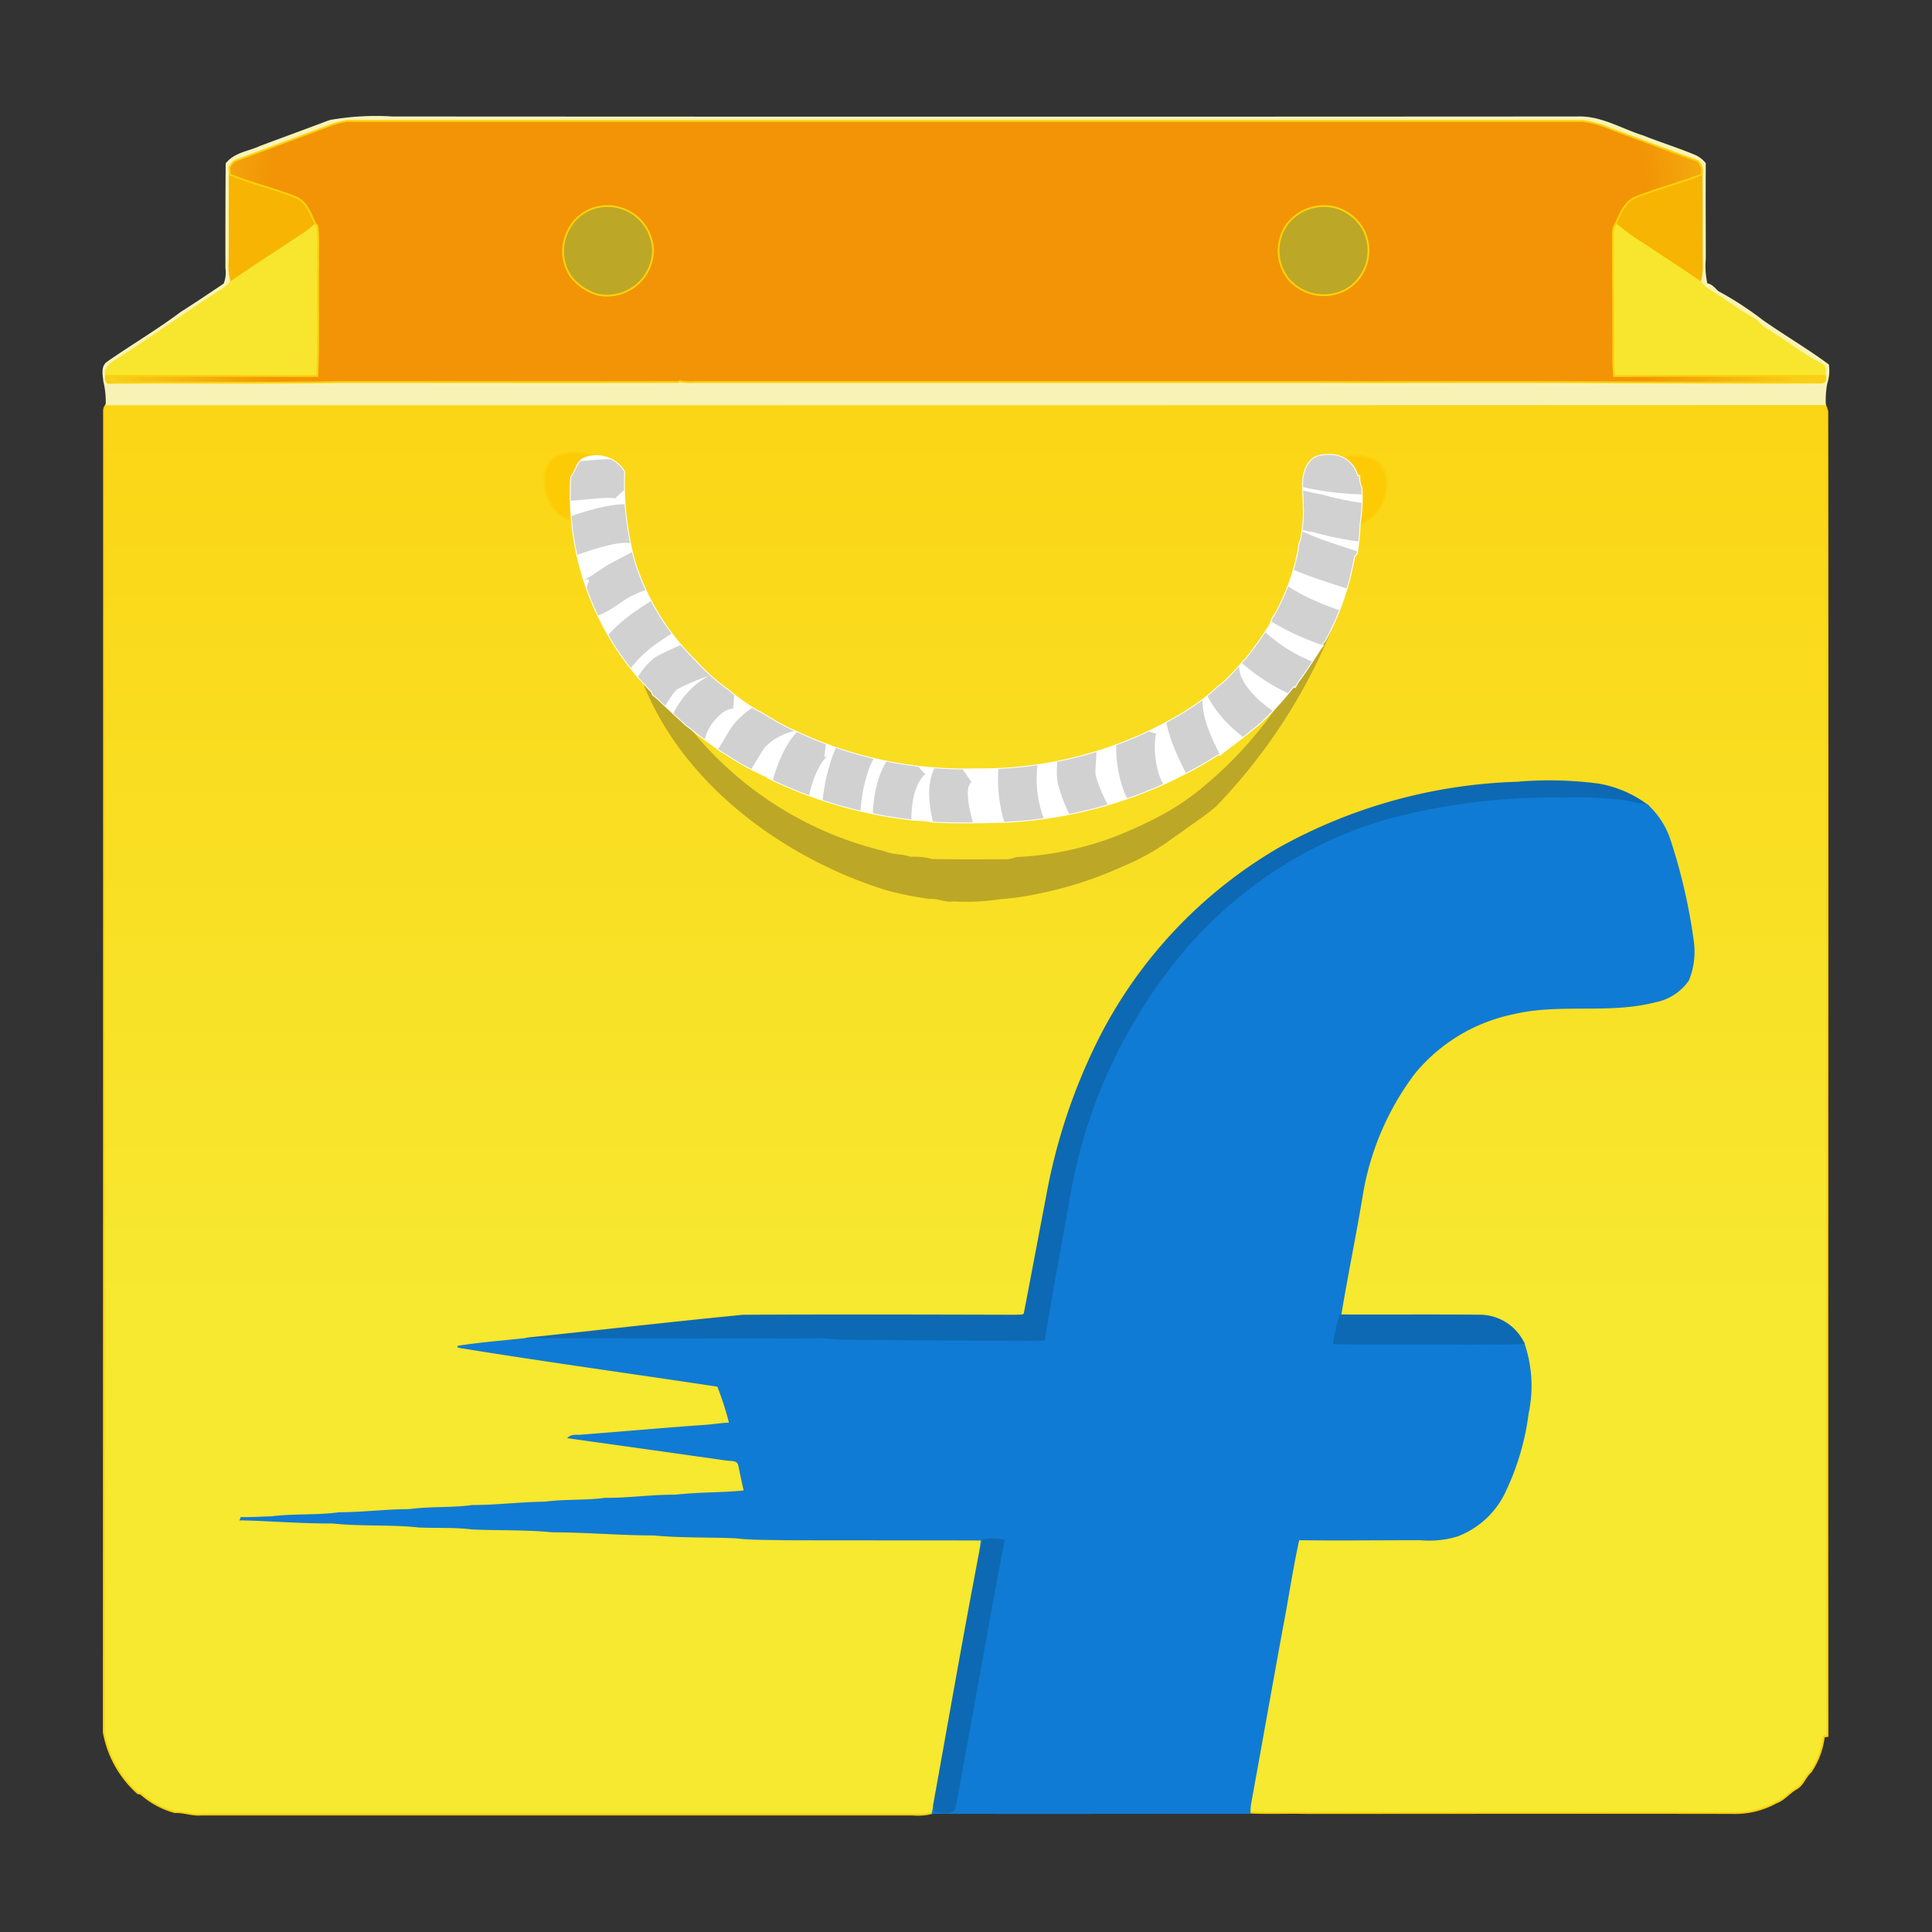 <svg xmlns="http://www.w3.org/2000/svg" xmlns:xlink="http://www.w3.org/1999/xlink" width="100" height="100" viewBox="0 0 100 100">
  <rect x="0" y="0" width="100" height="100" fill="#333333" stroke="none"/>
  <defs>
    <linearGradient id="linear-gradient" x1="0.5" y1="0.635" x2="0.5" y2="-0.365" gradientUnits="objectBoundingBox">
      <stop offset="0" stop-color="#f7e830"/>
      <stop offset="1" stop-color="#fdcb06"/>
    </linearGradient>
    <radialGradient id="radial-gradient" cx="0.496" cy="3.536" r="4.378" gradientTransform="matrix(0.154, 0, 0, -1, 0.419, 4.088)" gradientUnits="objectBoundingBox">
      <stop offset="0.596" stop-color="#f29405"/>
      <stop offset="0.736" stop-color="#f7d01e"/>
      <stop offset="1" stop-color="#fdcb06"/>
    </radialGradient>
    <linearGradient id="linear-gradient-2" x1="0.491" y1="11.655" x2="0.499" y2="10.674" gradientUnits="objectBoundingBox">
      <stop offset="0" stop-color="#fada1c"/>
      <stop offset="1" stop-color="#fdcb06"/>
    </linearGradient>
    <linearGradient id="linear-gradient-3" x1="101.001" y1="11.748" x2="101.009" y2="10.768" xlink:href="#linear-gradient-2"/>
    <clipPath id="clip-path">
      <path id="Path_33" data-name="Path 33" d="M278.384,189.452a1.309,1.309,0,0,1-.113-.621l-.1.012a1.42,1.42,0,0,0-1.214-1.093c-.451-.037-1.014-.025-1.277.4-.5.671-.263,1.528-.288,2.286,0,.05.013.137.013.186a8.618,8.618,0,0,1-.15,1.5,1.061,1.061,0,0,0-.113.484,11.4,11.4,0,0,1-1.214,3.379,1.249,1.249,0,0,0-.238.484,16.781,16.781,0,0,1-1.289,1.838,1.6,1.6,0,0,0-.2.211,12.175,12.175,0,0,1-1.039,1.081c-.087.05-.15.112-.225.161a8.143,8.143,0,0,1-1.414,1.105c-.063.037-.125.087-.2.137a20.243,20.243,0,0,1-10.89,3.006,20.474,20.474,0,0,1-9.363-1.963c-.05-.025-.175-.075-.225-.1a12.555,12.555,0,0,1-1.439-.807c-.1-.05-.2-.112-.313-.161a9.569,9.569,0,0,1-1.314-.919c-.138-.124-.288-.224-.438-.335a10.579,10.579,0,0,1-1.3-1.18c-.1-.112-.2-.211-.3-.311a12.362,12.362,0,0,1-2.991-4.981,15.229,15.229,0,0,1-.526-4.646,1.685,1.685,0,0,0-2.153-.646c-.313.224-.35.633-.588.919a14.526,14.526,0,0,0,4.193,11.142.2.2,0,0,0,.138.2c.5.46.989.932,1.489,1.379a1.988,1.988,0,0,0,.3.248c.5.41,1.039.783,1.565,1.168a2.668,2.668,0,0,0,.313.2,14.112,14.112,0,0,0,2.078,1.143,1.633,1.633,0,0,0,.188.124,22.7,22.7,0,0,0,7.573,2.149,4.076,4.076,0,0,1,.864.087c1.252.075,2.5.037,3.755.012a22.64,22.64,0,0,0,11.09-3.528l.038.05c.1-.087.188-.161.288-.236.513-.373,1.014-.77,1.515-1.18a3.789,3.789,0,0,0,.35-.3,16.426,16.426,0,0,0,1.652-1.826l.075.037c.038-.062.1-.186.138-.248.425-.571.814-1.168,1.189-1.764.025-.037.087-.1.112-.137l-.05-.05c.038-.05.125-.149.163-.2a14.5,14.5,0,0,0,1.515-4.385.213.213,0,0,0,.138-.2,11.6,11.6,0,0,0,.138-1.466A8.4,8.4,0,0,0,278.384,189.452Z" transform="translate(-237.424 -187.737)"/>
    </clipPath>
  </defs>
  <g id="Flipkart" transform="translate(-6105 -10165)">
    <rect id="Rectangle_98" data-name="Rectangle 98" width="100" height="100" transform="translate(6105 10165)" fill="#fff" opacity="0"/>
    <g id="Group_100" data-name="Group 100" transform="translate(6110.357 10171.071)">
      <path id="Path_19" data-name="Path 19" d="M133.809,166.973c-.038-.124-.075-.248-.125-.373q-44.48.019-88.936.012a.512.512,0,0,0-.138.286q0,34.227-.013,68.442a5.526,5.526,0,0,0,1.765,3.155c.038.012.125.024.163.037a4.363,4.363,0,0,0,1.752.944c.463-.025.914.174,1.377.124h36.8a3,3,0,0,0,1.051-.087c.013-.049.025-.137.038-.186s.025-.2.038-.273c.789-4.372,1.552-8.757,2.391-13.129l.075-.559c-3.4-.013-6.822,0-10.227-.013-.826-.025-1.677,0-2.5-.1-1.414-.062-2.841-.012-4.256-.149-1.752,0-3.492-.162-5.245-.162-1.377-.137-2.766-.087-4.156-.149-.9-.112-1.828-.062-2.741-.1-1.49-.161-3-.049-4.494-.211-1.577.013-3.154-.124-4.732-.162a.176.176,0,0,0,.025-.075c.526.012,1.039-.025,1.565-.037,1.164-.149,2.341-.05,3.5-.211,1.214,0,2.416-.161,3.63-.161,1.076-.149,2.165-.062,3.242-.211,1.265,0,2.5-.161,3.768-.174,1.039-.137,2.09-.062,3.129-.2,1.214.012,2.416-.174,3.63-.161,1.189-.137,2.4-.1,3.592-.224-.112-.459-.2-.919-.3-1.379-.088-.286-.438-.223-.663-.261q-4.074-.578-8.124-1.143c.175-.137.413-.075.613-.1,2.1-.162,4.193-.348,6.3-.5.476-.025.939-.112,1.414-.124a16.142,16.142,0,0,0-.626-1.95c-4.493-.683-8.987-1.292-13.469-2.025,1.164-.186,2.341-.273,3.5-.4l.1-.037c3.718-.385,7.448-.82,11.165-1.18,4.719-.025,9.426-.013,14.145,0,.15-.025.413.049.438-.162.388-2.012.764-4.024,1.151-6.037a29.978,29.978,0,0,1,2.7-8.1,23.959,23.959,0,0,1,9.313-9.887,26.993,26.993,0,0,1,12.3-3.4,19.48,19.48,0,0,1,4.168.087,5.849,5.849,0,0,1,2.541,1.068,4.225,4.225,0,0,1,1.2,1.863,29.461,29.461,0,0,1,1.177,5.093,3.908,3.908,0,0,1-.238,2.112,2.693,2.693,0,0,1-1.715,1.105c-2.416.621-4.944.037-7.36.621a8.967,8.967,0,0,0-5.107,3.093,14.35,14.35,0,0,0-2.716,6.409c-.338,2.037-.764,4.074-1.1,6.124,2.378.013,4.769-.012,7.16.013a2.522,2.522,0,0,1,2.316,1.416,6.78,6.78,0,0,1,.225,3.64,13.169,13.169,0,0,1-1.139,3.937,4.467,4.467,0,0,1-2.528,2.4,5.085,5.085,0,0,1-1.89.186c-2.1,0-4.206.025-6.309,0-.338,1.528-.563,3.093-.864,4.646-.551,3.018-1.089,6.049-1.64,9.08-.013.1-.025.311-.025.422.989.05,1.978,0,2.967.025,7.335,0,14.683-.013,22.03,0a4.413,4.413,0,0,0,2.278-.547c.413-.149.663-.509,1.026-.708s.451-.608.751-.869a4.121,4.121,0,0,0,.688-1.838,1.131,1.131,0,0,0,.188-.025C133.8,212.683,133.834,189.828,133.809,166.973Z" transform="translate(-44.583 -151.751)" stroke="#fcd109" stroke-width="0.094" fill="url(#linear-gradient)"/>
      <path id="Path_20" data-name="Path 20" d="M56.171,47.25a13.682,13.682,0,0,1,3.267-.186q30.661.019,61.322,0c1.214-.05,2.278.633,3.4.981.9.36,1.84.646,2.741,1.031a1.488,1.488,0,0,1,.463.373c-.013,1.64,0,3.292,0,4.944a4.154,4.154,0,0,0,.088,1.3c.263.037.4.236.576.4a16.969,16.969,0,0,1,2.278,1.478c1.127.795,2.328,1.491,3.43,2.31a2.055,2.055,0,0,1-.088.956,5.134,5.134,0,0,0-.075,1.068q-44.48.019-88.936.012a4.289,4.289,0,0,0-.125-1.2c-.025-.323-.138-.745.175-.969,1.252-.869,2.579-1.652,3.805-2.571.764-.484,1.5-.981,2.241-1.478a1.568,1.568,0,0,0,.1-.832c0-1.8,0-3.6.013-5.4.426-.547,1.164-.609,1.752-.882,1.19-.447,2.391-.882,3.568-1.329m.075.211c-1.6.609-3.217,1.192-4.819,1.8-.213.037-.326.224-.438.385a3.725,3.725,0,0,1,.025.373C51,51.511,51.013,53,51,54.492a3.094,3.094,0,0,0,.1,1.081,3.1,3.1,0,0,1-.538.447c-1.815,1.168-3.567,2.435-5.382,3.59-.313.186-.663.435-.563.845-.063.224.05.41.288.348,3.93-.025,7.848.025,11.779-.037,5.846,0,11.679.012,17.524,0l.088-.037a3.433,3.433,0,0,0,.8.037q15.884,0,31.781,0c3.33.012,6.672,0,10.014,0,5.508,0,11.028.05,16.535.025.163-.037.213-.149.15-.348-.013-.2.063-.472-.15-.6-.876-.41-1.627-1.043-2.466-1.54-.3-.248-.688-.385-.914-.72-.864-.484-1.665-1.081-2.516-1.615a2.543,2.543,0,0,1-.425-.4,3,3,0,0,0,.1-.82c-.013-1.578,0-3.155-.013-4.733a.683.683,0,0,0-.2-.7c-1.5-.534-2.991-1.106-4.481-1.652a5.149,5.149,0,0,0-1.477-.422H57.059a4.913,4.913,0,0,0-.813.211Z" transform="translate(-44.476 -47.059)" fill="#f8f3b5" stroke="#f8f3b5" stroke-width="0.094"/>
      <path id="Path_21" data-name="Path 21" d="M96.611,70.9c1.1.46,2.278.72,3.392,1.168.6.236.789.882,1.051,1.4a5.21,5.21,0,0,1-.889.671c-1.152.77-2.328,1.515-3.467,2.31a3.094,3.094,0,0,1-.1-1.081C96.611,73.881,96.6,72.391,96.611,70.9ZM169.4,72.068c1.114-.435,2.278-.733,3.392-1.168.013,1.578,0,3.155.013,4.733a3,3,0,0,1-.1.82c-.976-.671-1.965-1.3-2.942-1.963a11.53,11.53,0,0,1-1.427-1.031C168.6,72.937,168.8,72.3,169.4,72.068Z" transform="translate(-90.074 -67.939)" fill="#f7b402" stroke="#f7b402" stroke-width="0.094"/>
      <path id="Path_22" data-name="Path 22" d="M236.36,84.018a2.353,2.353,0,0,1,2.8,2.323,2.379,2.379,0,0,1-2.841,2.223,2.722,2.722,0,0,1-1.414-.956,2.316,2.316,0,0,1-.188-2.261A2.234,2.234,0,0,1,236.36,84.018Zm35.712.783a2.417,2.417,0,0,1,2.341-.77,2.374,2.374,0,0,1,1.54,1.217A2.337,2.337,0,0,1,275,88.316a2.431,2.431,0,0,1-2.879-.484A2.35,2.35,0,0,1,272.072,84.8Z" transform="translate(-210.722 -79.38)" fill="#bda727" stroke="#bda727" stroke-width="0.094"/>
      <path id="Path_23" data-name="Path 23" d="M55.429,92.183a5.209,5.209,0,0,0,.889-.671l.087.087c.088.646.025,1.3.05,1.95-.038,1.938.038,3.888-.05,5.826-3.643,0-7.285-.025-10.928,0-.1-.41.25-.658.563-.845,1.815-1.155,3.567-2.422,5.382-3.59a3.1,3.1,0,0,0,.538-.447c1.139-.795,2.316-1.54,3.467-2.31Zm68.044-.248a.768.768,0,0,1,.125-.435,11.548,11.548,0,0,0,1.427,1.031c.976.658,1.965,1.292,2.942,1.963a2.563,2.563,0,0,0,.425.4c.851.534,1.652,1.13,2.516,1.615.225.335.613.472.914.72.839.5,1.59,1.13,2.466,1.54.213.124.138.4.15.6-3.643.012-7.273-.012-10.915.012a14.658,14.658,0,0,1-.038-1.478c0-1.987-.025-3.975-.013-5.962Z" transform="translate(-45.338 -85.98)" fill="#f7e62d" stroke="#f7e62d" stroke-width="0.094"/>
      <path id="Path_24" data-name="Path 24" d="M134.438,61.792c-3.643.012-7.273-.012-10.915.012a14.66,14.66,0,0,1-.038-1.478c0-1.987-.025-3.975-.013-5.962a.768.768,0,0,1,.125-.435c.263-.522.463-1.155,1.064-1.391,1.114-.435,2.278-.733,3.392-1.168a.683.683,0,0,0-.2-.7c-1.5-.534-2.991-1.105-4.481-1.652A5.149,5.149,0,0,0,121.9,48.6H57.919a4.906,4.906,0,0,0-.814.211c-1.6.609-3.217,1.192-4.819,1.8-.213.037-.326.224-.438.385a3.724,3.724,0,0,1,.025.373c1.1.46,2.278.72,3.392,1.168.6.236.789.882,1.051,1.4l.087.087c.088.646.025,1.3.05,1.95-.038,1.938.038,3.888-.05,5.826-3.643,0-7.285-.025-10.928,0-.063.224.05.41.288.348,3.93-.025,7.848.025,11.779-.037,5.846,0,11.679.012,17.524,0l.088-.037a3.433,3.433,0,0,0,.8.037q15.884,0,31.781,0c3.33.012,6.672,0,10.014,0,5.508,0,11.028.05,16.536.025.163-.037.213-.149.151-.348Zm-65.1-7.416a2.234,2.234,0,0,1,1.64-1.329,2.353,2.353,0,0,1,2.8,2.323,2.379,2.379,0,0,1-2.841,2.223,2.722,2.722,0,0,1-1.414-.956,2.317,2.317,0,0,1-.188-2.261Zm37.352-.547a2.417,2.417,0,0,1,2.341-.77,2.374,2.374,0,0,1,1.54,1.217,2.337,2.337,0,0,1-.951,3.068,2.431,2.431,0,0,1-2.879-.484A2.35,2.35,0,0,1,106.687,53.829Z" transform="translate(-45.337 -48.408)" stroke="#fcd109" stroke-width="0.094" fill="url(#radial-gradient)"/>
      <path id="Path_25" data-name="Path 25" d="M555.006,189.177c.175.037-.912-1.037-.7-1.086a2.352,2.352,0,0,1,1.878-.083c.918.477.69,1.594.586,2.008a2.245,2.245,0,0,1-.69,1.056,1.212,1.212,0,0,1-.634.273c.113-.609-.25-.708-.275-1.329Z" transform="translate(-490.465 -170.335)" stroke="#fcd109" stroke-width="0.094" fill="url(#linear-gradient-2)"/>
      <path id="Path_26" data-name="Path 26" d="M228.514,188.682c-.025.621-.388.72-.275,1.329a1.212,1.212,0,0,1-.634-.273,2.247,2.247,0,0,1-.69-1.056c-.1-.414-.332-1.531.586-2.008a2.351,2.351,0,0,1,1.878.083c.213.05-.874,1.124-.7,1.086l-.164.839Z" transform="translate(-203.987 -169.167)" stroke="#fcd109" stroke-width="0.094" fill="url(#linear-gradient-3)"/>
      <path id="Path_27" data-name="Path 27" d="M298.986,261.662a.7.7,0,0,1,.564-.162,28.925,28.925,0,0,1-5.889,8.974,8.826,8.826,0,0,1-.891.693c-.3.219-.6.424-.891.634s-.574.4-.853.606a11.738,11.738,0,0,1-2.128,1.155,20.1,20.1,0,0,1-4.556,1.466,13.457,13.457,0,0,1-1.865.261,10.981,10.981,0,0,1-2.391.112c-.438.075-.826-.174-1.252-.124q-.554-.078-1.1-.186t-1.107-.261c-5.738-1.776-11.371-6.124-13.012-12a6.556,6.556,0,0,1-.111-1.2q.263.522.545,1.035a18.324,18.324,0,0,0,12.437,10.225c.444.2.925.131,1.35.3a3.521,3.521,0,0,1,1.139.112c1.289.025,2.579.012,3.868.012a1.907,1.907,0,0,0,.513-.112,16.59,16.59,0,0,0,6.214-1.536q.588-.265,1.158-.564.5-.26.972-.564t.9-.633a20.609,20.609,0,0,0,5.68-6.9C298.54,262.521,298.777,262.069,298.986,261.662Z" transform="translate(-236.084 -234.864)" fill="#bda727" stroke="#bda727" stroke-width="0.094"/>
      <path id="Path_28" data-name="Path 28" d="M258.016,327.188a26.993,26.993,0,0,1,12.3-3.4,19.48,19.48,0,0,1,4.168.087,5.848,5.848,0,0,1,2.541,1.068,5.432,5.432,0,0,1-1.076-.186,18.8,18.8,0,0,0-3.129-.149,33.113,33.113,0,0,0-8.975,1.056,21.165,21.165,0,0,0-4.444,1.789,22.144,22.144,0,0,0-6.321,5.142,26.826,26.826,0,0,0-5.858,12.695c-.426,2.472-.914,4.931-1.3,7.415-.626.062-1.264.025-1.89.025q-4.131-.019-8.261-.049c-.588.024-1.164-.112-1.752-.075-5.007.025-10.014-.012-15.021-.012l.1-.037c3.718-.385,7.448-.82,11.165-1.18,4.719-.025,9.426-.013,14.145,0,.15-.025.413.049.438-.162.388-2.012.764-4.024,1.151-6.037a29.987,29.987,0,0,1,2.7-8.1A23.959,23.959,0,0,1,258.016,327.188Z" transform="translate(-197.154 -289.347)" fill="#0d69b3" stroke="#0d69b3" stroke-width="0.094"/>
      <path id="Path_29" data-name="Path 29" d="M160.888,331.956a33.114,33.114,0,0,1,8.975-1.056,18.8,18.8,0,0,1,3.129.149,5.423,5.423,0,0,0,1.077.186,4.226,4.226,0,0,1,1.2,1.863,29.462,29.462,0,0,1,1.177,5.093,3.908,3.908,0,0,1-.238,2.112,2.693,2.693,0,0,1-1.715,1.105c-2.416.621-4.944.037-7.36.621a8.967,8.967,0,0,0-5.107,3.093,14.351,14.351,0,0,0-2.716,6.409c-.338,2.037-.764,4.074-1.1,6.124a10.969,10.969,0,0,0-.325,1.441c2.366.037,4.732,0,7.1.025.9-.025,1.8.025,2.7-.037a6.78,6.78,0,0,1,.225,3.64,13.169,13.169,0,0,1-1.139,3.937,4.466,4.466,0,0,1-2.529,2.4,5.085,5.085,0,0,1-1.89.186c-2.1,0-4.206.025-6.309,0-.338,1.528-.563,3.093-.864,4.646-.551,3.018-1.089,6.049-1.64,9.08-.013.1-.025.311-.025.422v.012c-5.47,0-10.928.013-16.4,0,.013-.049.025-.137.038-.186s.025-.2.038-.273c.013.1.025.286.038.373.338.037.951.211,1.039-.273.851-4.571,1.64-9.167,2.516-13.738a2.656,2.656,0,0,0-1.039-.012c-.05.174-.1.348-.163.522l.075-.559c-3.4-.013-6.822,0-10.226-.013-.826-.024-1.677,0-2.5-.1-1.414-.062-2.841-.012-4.256-.149-1.752,0-3.492-.161-5.245-.161-1.377-.137-2.766-.087-4.156-.149-.9-.112-1.828-.062-2.741-.1-1.49-.162-3-.049-4.494-.211-1.577.013-3.154-.124-4.732-.161a.176.176,0,0,0,.025-.075c.526.012,1.039-.025,1.565-.037,1.164-.149,2.341-.05,3.5-.211,1.214,0,2.416-.162,3.63-.162,1.076-.149,2.165-.062,3.242-.211,1.264,0,2.5-.162,3.768-.174,1.039-.137,2.09-.062,3.129-.2,1.214.012,2.416-.174,3.63-.162,1.189-.137,2.4-.1,3.592-.224-.112-.459-.2-.919-.3-1.379-.088-.286-.438-.224-.663-.261q-4.074-.578-8.124-1.143c.175-.137.413-.075.613-.1,2.1-.162,4.193-.348,6.3-.5.476-.025.939-.112,1.414-.124a16.144,16.144,0,0,0-.626-1.95c-4.493-.683-8.987-1.292-13.469-2.025,1.164-.186,2.341-.273,3.5-.4,5.007,0,10.014.037,15.021.012.588-.037,1.164.1,1.752.075q4.131.037,8.261.049c.626,0,1.264.037,1.89-.025.388-2.484.876-4.944,1.3-7.415a26.823,26.823,0,0,1,5.858-12.694,22.142,22.142,0,0,1,6.321-5.143A21.163,21.163,0,0,1,160.888,331.956Z" transform="translate(-94.192 -295.643)" fill="#107bd4" stroke="#107bd4" stroke-width="0.094"/>
      <path id="Path_30" data-name="Path 30" d="M409.017,546.3c2.378.013,4.769-.012,7.16.013a2.522,2.522,0,0,1,2.316,1.416c-.9.062-1.8.013-2.7.037-2.366-.025-4.732.013-7.1-.025A10.908,10.908,0,0,1,409.017,546.3Zm-18.463,11.639a2.657,2.657,0,0,1,1.039.012c-.876,4.571-1.665,9.167-2.516,13.738-.088.484-.7.311-1.039.273-.013-.087-.025-.273-.038-.373.789-4.372,1.552-8.757,2.391-13.129C390.453,558.286,390.5,558.112,390.554,557.938Z" transform="translate(-345 -484.287)" fill="#0d69b3" stroke="#0d69b3" stroke-width="0.094"/>
      <path id="Path_31" data-name="Path 31" d="M278.384,189.452a1.309,1.309,0,0,1-.113-.621l-.1.012a1.42,1.42,0,0,0-1.214-1.093c-.451-.037-1.014-.025-1.277.4-.5.671-.263,1.528-.288,2.286,0,.05.013.137.013.186a8.618,8.618,0,0,1-.15,1.5,1.061,1.061,0,0,0-.113.484,11.4,11.4,0,0,1-1.214,3.379,1.249,1.249,0,0,0-.238.484,16.781,16.781,0,0,1-1.289,1.838,1.6,1.6,0,0,0-.2.211,12.175,12.175,0,0,1-1.039,1.081c-.087.05-.15.112-.225.161a8.143,8.143,0,0,1-1.414,1.105c-.063.037-.125.087-.2.137a20.243,20.243,0,0,1-10.89,3.006,20.474,20.474,0,0,1-9.363-1.963c-.05-.025-.175-.075-.225-.1a12.555,12.555,0,0,1-1.439-.807c-.1-.05-.2-.112-.313-.161a9.569,9.569,0,0,1-1.314-.919c-.138-.124-.288-.224-.438-.335a10.579,10.579,0,0,1-1.3-1.18c-.1-.112-.2-.211-.3-.311a12.362,12.362,0,0,1-2.991-4.981,15.229,15.229,0,0,1-.526-4.646,1.685,1.685,0,0,0-2.153-.646c-.313.224-.35.633-.588.919a14.526,14.526,0,0,0,4.193,11.142.2.2,0,0,0,.138.2c.5.46.989.932,1.489,1.379a1.988,1.988,0,0,0,.3.248c.5.41,1.039.783,1.565,1.168a2.668,2.668,0,0,0,.313.2,14.112,14.112,0,0,0,2.078,1.143,1.633,1.633,0,0,0,.188.124,22.7,22.7,0,0,0,7.573,2.149,4.076,4.076,0,0,1,.864.087c1.252.075,2.5.037,3.755.012a22.64,22.64,0,0,0,11.09-3.528l.038.05c.1-.087.188-.161.288-.236.513-.373,1.014-.77,1.515-1.18a3.789,3.789,0,0,0,.35-.3,16.426,16.426,0,0,0,1.652-1.826l.075.037c.038-.062.1-.186.138-.248.425-.571.814-1.168,1.189-1.764.025-.037.087-.1.112-.137l-.05-.05c.038-.05.125-.149.163-.2a14.5,14.5,0,0,0,1.515-4.385.213.213,0,0,0,.138-.2,11.6,11.6,0,0,0,.138-1.466A8.4,8.4,0,0,0,278.384,189.452Z" transform="translate(-213.272 -170.263)" fill="#fff" stroke="#fff" stroke-width="0.094"/>
      <g id="Group_99" data-name="Group 99" transform="translate(24.152 17.474)" clip-path="url(#clip-path)">
        <path id="Path_32" data-name="Path 32" d="M230.167,188.243c1.015.316,3.346-.479,4.006.248m-3.421,2.815c.972-.336,3.057-1.131,3.922-.662m-2.921,3.726c.47.151,1.4-.668,1.857-.909a6.871,6.871,0,0,1,2.149-.748m-2.5,4.886a7.05,7.05,0,0,1,1.765-1.737c.694-.481,2.593-1.767,3.408-1.327m-3.755,5.383c.55-.434.774-1.2,1.352-1.658a11.846,11.846,0,0,1,2.487-.992m-1.481,4.368c.165-1.2,1.393-2.65,2.566-2.546m-.751,4.223c.62-.062,1.144-1.438,1.563-1.9a4,4,0,0,1,2.109-1.16m-.083,4.555c-.04-.869.865-3.361,1.919-3.23m.751,4.058c-.044-1.027.491-4.116,1.752-4.223m1,5.879c-.239-1.436-.224-3.514.918-4.555m2.5,4.886c-.127-1.2-1.326-3.617,0-4.555m3.672,3.726a6.848,6.848,0,0,1-.668-3.975m4.173,3.4a8.226,8.226,0,0,1-1.156-2.466c-.1-.552.075-1.338-.013-1.758m4.089,2.981c-.957-.621-1.223-2.905-.918-3.892m3.755,2.65c-.681-1.45-1.407-2.574-1.419-4.223m4.173,1.573c-1.058-.706-2.409-1.991-2.253-3.4m5.174,1.159a8.988,8.988,0,0,1-4.506-3.064m5.841.331c-1.16-.247-4.992-1.731-4.757-3.23m6.008.331c-1.616-.588-3.967-1.116-5.257-2.236m6.092-.414a16.445,16.445,0,0,1-3.511-.58c-1.149-.2-2.214-.581-3.332-.828m5.841-1.159a14.69,14.69,0,0,1-5.591-1.159" transform="translate(-231.075 -186.947)" fill="none" stroke="#d1d1d1" stroke-width="2"/>
      </g>
    </g>
  </g>
</svg>
